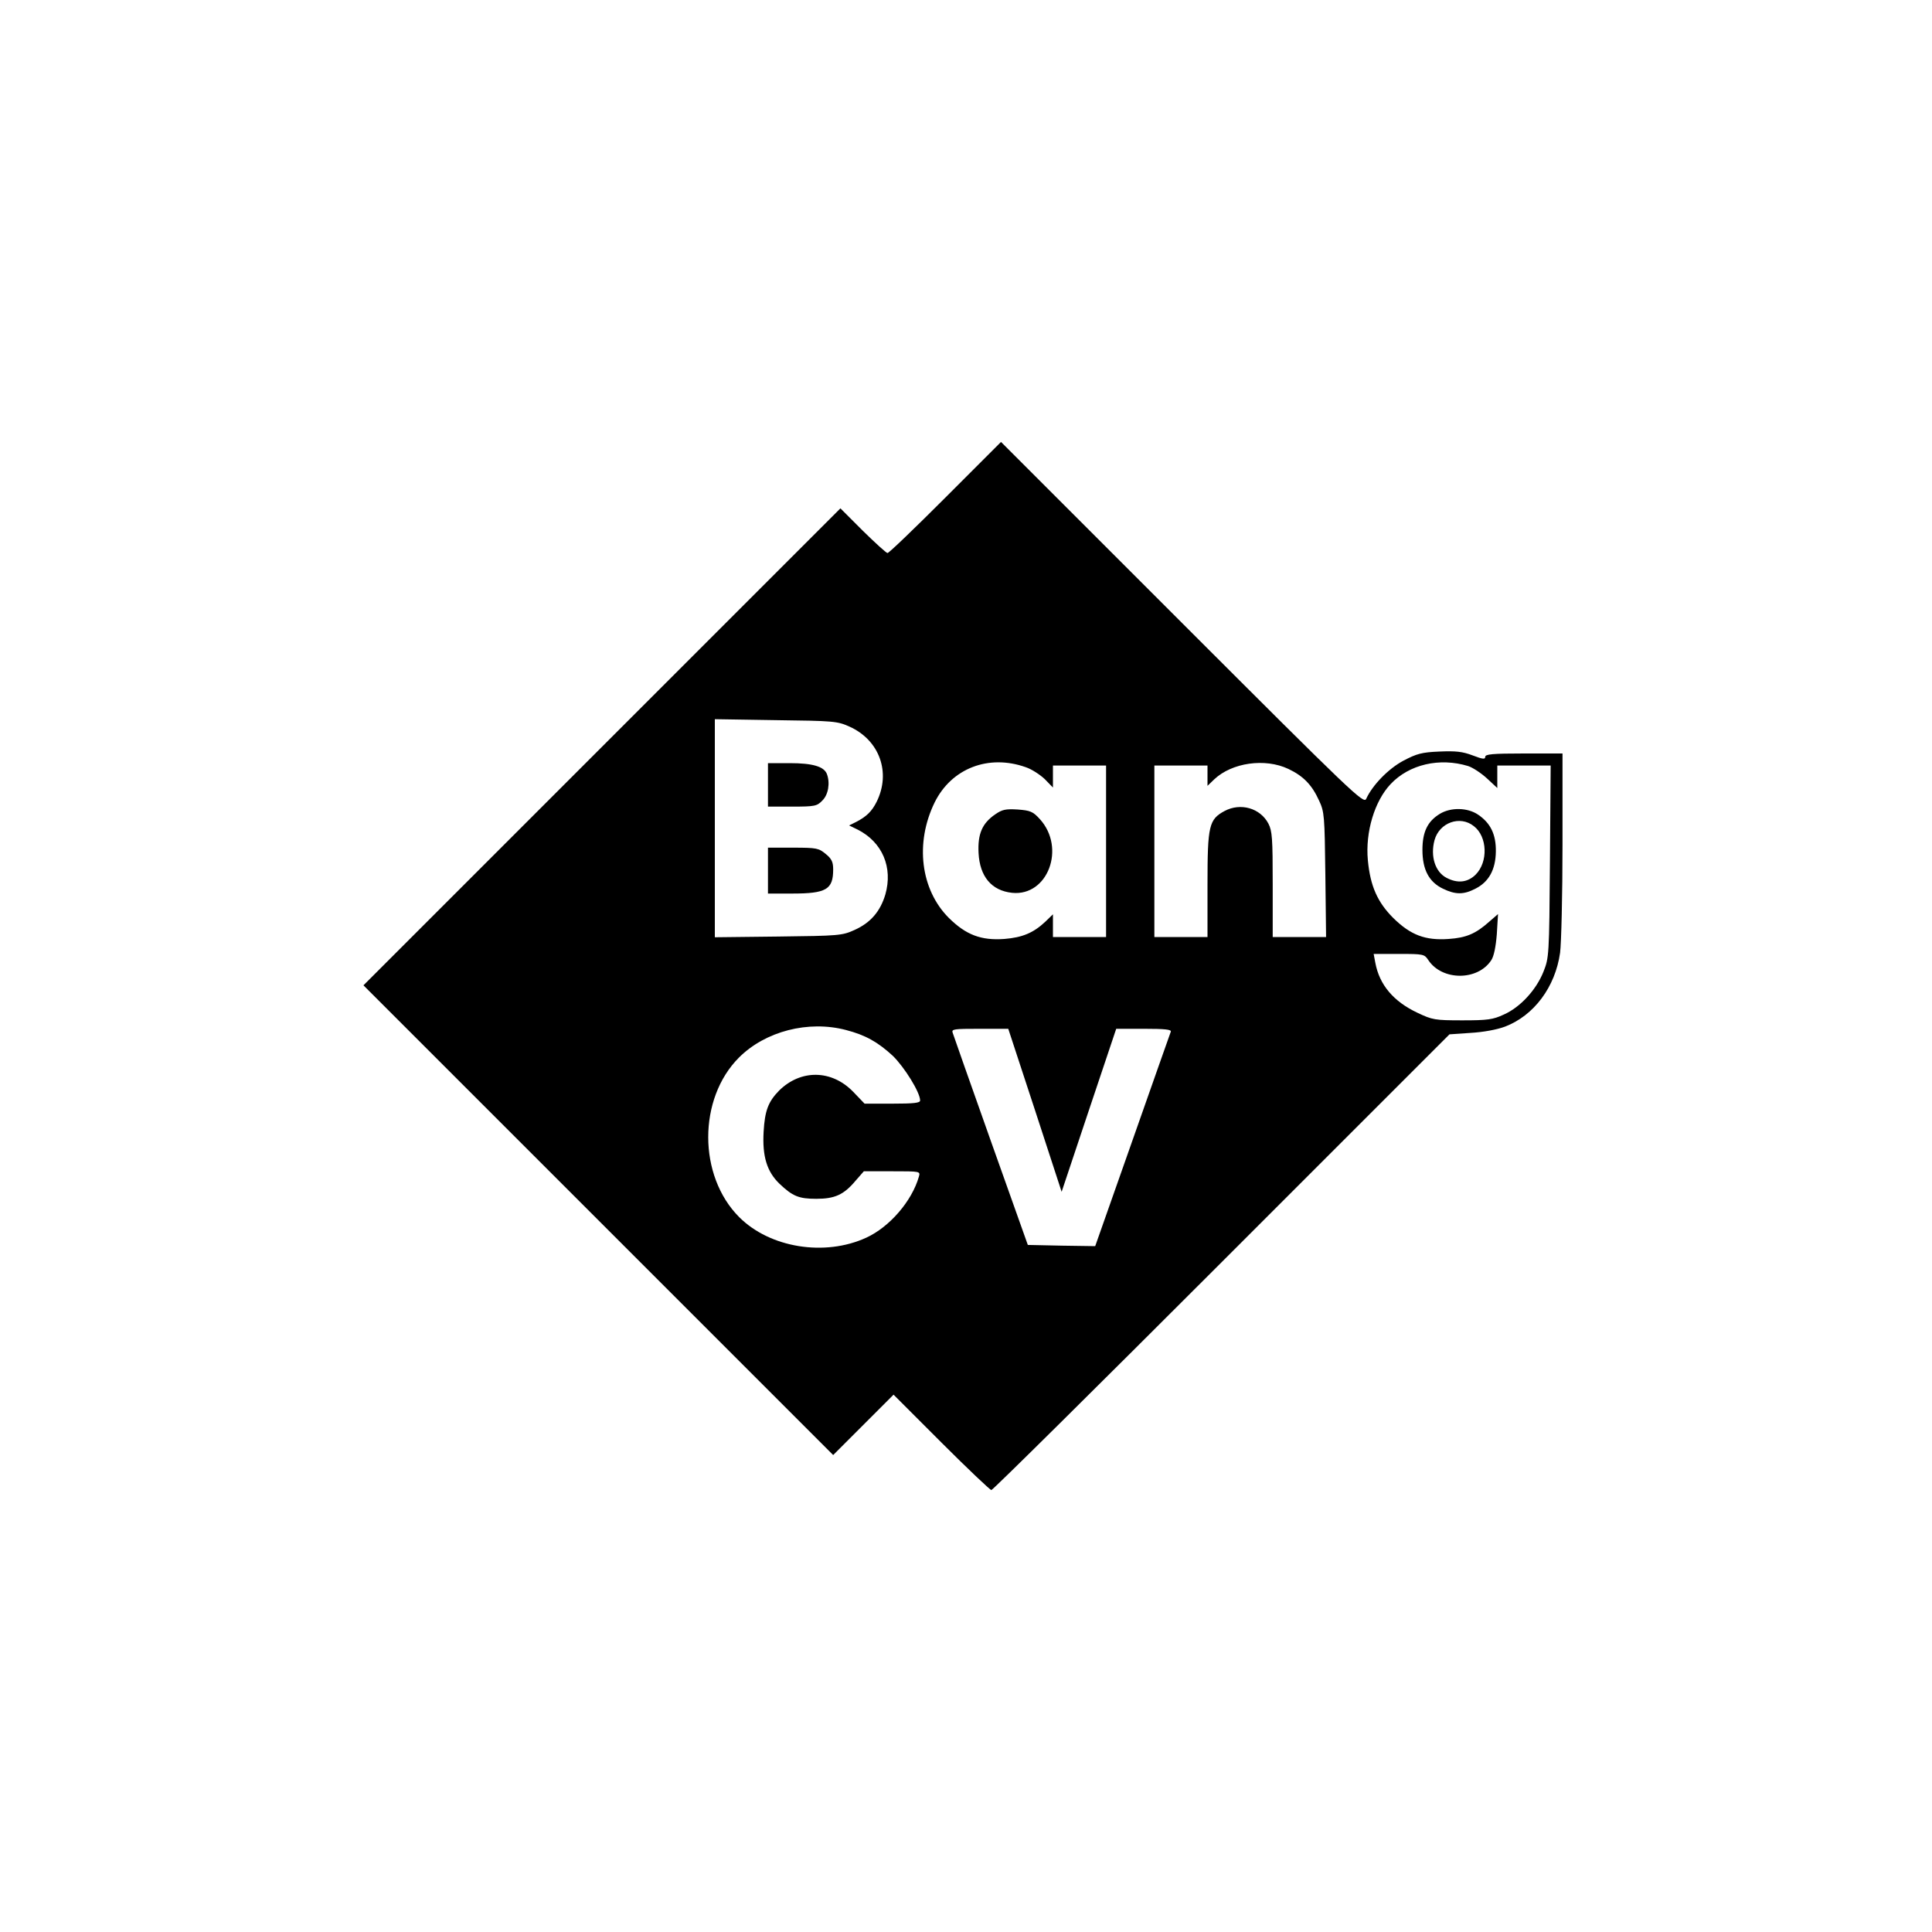 <?xml version="1.0" standalone="no"?>
<!DOCTYPE svg PUBLIC "-//W3C//DTD SVG 20010904//EN"
 "http://www.w3.org/TR/2001/REC-SVG-20010904/DTD/svg10.dtd">
<svg version="1.0" xmlns="http://www.w3.org/2000/svg"
 width="800pt" height="800pt" viewBox="0 0 800 800"
 preserveAspectRatio="xMidYMid meet">
<g transform="translate(0,800) scale(0.1,-0.1)"
fill="#000000" stroke="none">
<path d="M3915 5940 c-126 -126 -234 -230 -240 -230 -5 0 -51 42 -102 92 l-93
93 -988 -988 -987 -987 972 -972 973 -973 125 125 125 125 198 -198 c108 -108
202 -197 207 -197 6 0 435 425 954 944 l943 943 87 6 c52 3 108 13 143 26 120
46 208 164 228 306 5 39 10 240 10 448 l0 377 -160 0 c-131 0 -160 -3 -160
-14 0 -11 -10 -10 -52 6 -42 16 -70 19 -138 16 -73 -3 -94 -9 -149 -38 -62
-33 -128 -101 -154 -158 -10 -22 -55 21 -761 727 l-751 751 -230 -230z m-397
-949 c124 -56 172 -190 112 -311 -20 -40 -42 -61 -84 -83 l-30 -15 35 -17
c103 -52 147 -157 115 -269 -21 -70 -61 -117 -128 -147 -51 -23 -64 -24 -315
-27 l-263 -3 0 451 0 452 253 -4 c240 -3 254 -4 305 -27z m730 -168 c24 -8 59
-31 78 -49 l34 -35 0 46 0 45 110 0 110 0 0 -355 0 -355 -110 0 -110 0 0 47 0
47 -32 -31 c-49 -46 -95 -65 -169 -71 -97 -7 -159 17 -230 87 -117 117 -141
310 -59 478 70 142 224 201 378 146z m1831 5 c19 -6 54 -29 78 -51 l43 -40 0
47 0 46 111 0 110 0 -3 -397 c-3 -392 -4 -399 -27 -457 -30 -75 -96 -147 -164
-177 -45 -21 -67 -24 -172 -24 -113 0 -124 2 -185 31 -100 47 -158 116 -175
207 l-7 37 105 0 c101 0 105 -1 121 -25 57 -87 205 -87 261 -1 11 16 19 57 23
108 l5 83 -37 -32 c-55 -49 -94 -66 -167 -71 -97 -7 -158 16 -230 87 -65 65
-95 132 -105 239 -11 117 28 245 94 315 77 82 203 111 321 75z m-744 -12 c61
-29 97 -65 127 -131 22 -47 23 -63 26 -307 l3 -258 -110 0 -111 0 0 218 c0
191 -2 221 -18 252 -34 64 -115 87 -181 52 -65 -35 -71 -60 -71 -304 l0 -218
-110 0 -110 0 0 355 0 355 110 0 110 0 0 -42 0 -42 28 27 c73 69 210 89 307
43z m-1832 -1081 c81 -21 132 -50 194 -107 48 -47 113 -151 113 -185 0 -10
-26 -13 -115 -13 l-115 0 -47 49 c-89 92 -217 94 -307 5 -45 -46 -59 -83 -64
-170 -6 -103 14 -166 66 -216 54 -51 79 -62 152 -62 77 0 114 17 162 74 l35
40 117 0 c117 0 117 0 111 -22 -29 -102 -122 -209 -218 -253 -172 -79 -399
-42 -526 85 -171 171 -171 491 -1 661 109 109 287 155 443 114z m783 -333
l110 -337 113 338 113 337 115 0 c88 0 114 -3 111 -12 -3 -7 -74 -210 -159
-451 l-154 -437 -139 2 -140 3 -153 430 c-84 237 -155 438 -158 448 -6 16 4
17 112 17 l118 0 111 -338z"/>
<path d="M3180 4750 l0 -90 100 0 c94 0 103 2 125 25 25 24 33 73 19 110 -12
31 -59 45 -154 45 l-90 0 0 -90z"/>
<path d="M3180 4395 l0 -95 100 0 c142 0 170 17 170 100 0 30 -6 44 -31 64
-29 24 -37 26 -135 26 l-104 0 0 -95z"/>
<path d="M4121 4628 c-54 -37 -73 -81 -69 -160 5 -98 54 -156 139 -165 148
-15 223 186 115 305 -29 32 -40 36 -92 40 -50 3 -64 0 -93 -20z"/>
<path d="M5962 4630 c-51 -31 -72 -75 -72 -149 0 -82 27 -133 85 -161 52 -25
86 -25 134 0 56 28 84 79 85 154 1 71 -22 118 -74 153 -43 29 -112 31 -158 3z
m141 -51 c56 -43 60 -148 7 -201 -33 -32 -74 -37 -120 -13 -47 24 -68 89 -50
156 20 73 106 104 163 58z"/>
</g>
</svg>
